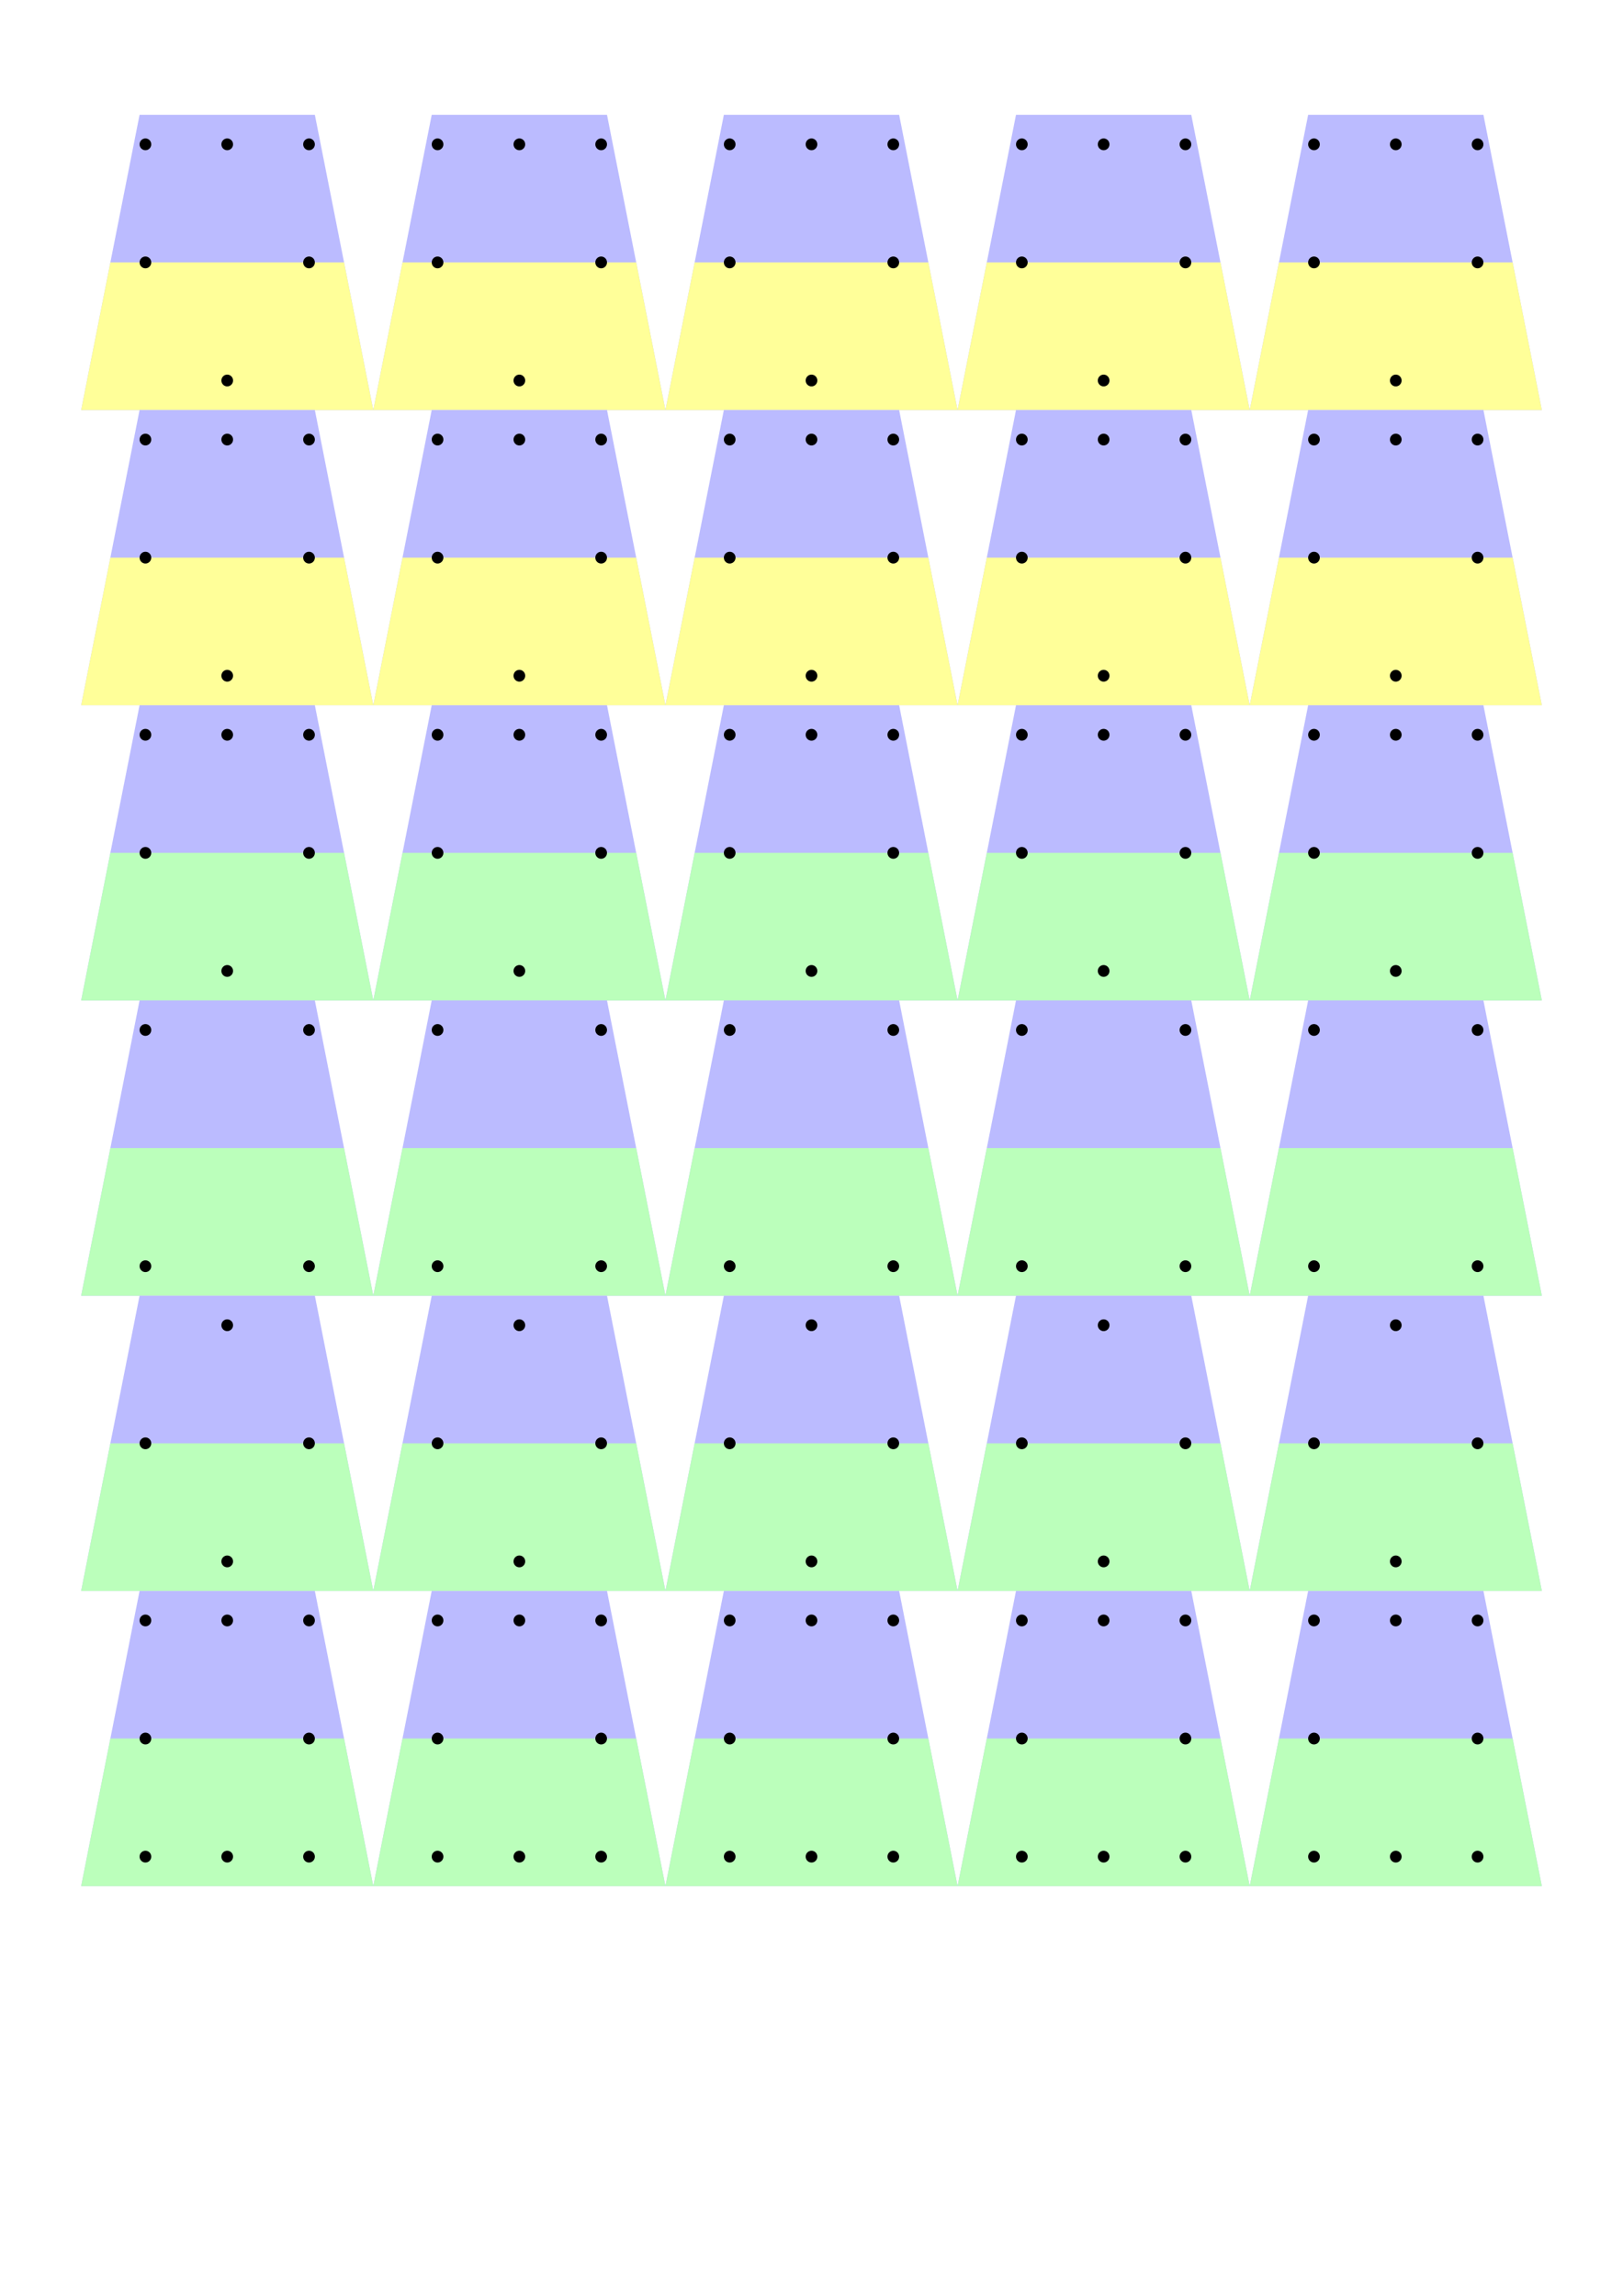 <?xml version="1.0" ?>
<svg width="2480" height="3508" xmlns="http://www.w3.org/2000/svg" xmlns:xlink="http://www.w3.org/1999/xlink" >
  <g transform="translate(124,175.4) " >
    <path d="M 0 451.029 L 89.28 0 L 357.12 0 L 446.4 451.029 L 0 451.029 " style="fill:#bbbbff;"  />
    <path d="M 0 451.029 L 44.64 225.514 L 401.76 225.514 L 446.4 451.029 L 0 451.029 " style="fill:#ffff99;"  />
    <image x="66.96" y="67.654" width="312.48" height="315.72" xlink:href="/home/matthew/games/board/shogi/in/cat.svg"  />
    <ellipse cx="223.2" cy="45.103" rx="8.928" ry="9.021" style="fill:black;"  />
    <ellipse cx="348.192" cy="45.103" rx="8.928" ry="9.021" style="fill:black;"  />
    <ellipse cx="348.192" cy="225.514" rx="8.928" ry="9.021" style="fill:black;"  />
    <ellipse cx="223.2" cy="405.926" rx="8.928" ry="9.021" style="fill:black;"  />
    <ellipse cx="98.208" cy="225.514" rx="8.928" ry="9.021" style="fill:black;"  />
    <ellipse cx="98.208" cy="45.103" rx="8.928" ry="9.021" style="fill:black;"  />
  </g>
  <g transform="translate(570.4,175.4) " >
    <path d="M 0 451.029 L 89.28 0 L 357.12 0 L 446.4 451.029 L 0 451.029 " style="fill:#bbbbff;"  />
    <path d="M 0 451.029 L 44.64 225.514 L 401.76 225.514 L 446.4 451.029 L 0 451.029 " style="fill:#ffff99;"  />
    <image x="66.96" y="67.654" width="312.48" height="315.72" xlink:href="/home/matthew/games/board/shogi/in/cat.svg"  />
    <ellipse cx="223.2" cy="45.103" rx="8.928" ry="9.021" style="fill:black;"  />
    <ellipse cx="348.192" cy="45.103" rx="8.928" ry="9.021" style="fill:black;"  />
    <ellipse cx="348.192" cy="225.514" rx="8.928" ry="9.021" style="fill:black;"  />
    <ellipse cx="223.2" cy="405.926" rx="8.928" ry="9.021" style="fill:black;"  />
    <ellipse cx="98.208" cy="225.514" rx="8.928" ry="9.021" style="fill:black;"  />
    <ellipse cx="98.208" cy="45.103" rx="8.928" ry="9.021" style="fill:black;"  />
  </g>
  <g transform="translate(1016.8,175.4) " >
    <path d="M 0 451.029 L 89.28 0 L 357.12 0 L 446.4 451.029 L 0 451.029 " style="fill:#bbbbff;"  />
    <path d="M 0 451.029 L 44.64 225.514 L 401.76 225.514 L 446.4 451.029 L 0 451.029 " style="fill:#ffff99;"  />
    <image x="66.96" y="67.654" width="312.48" height="315.72" xlink:href="/home/matthew/games/board/shogi/in/cat.svg"  />
    <ellipse cx="223.2" cy="45.103" rx="8.928" ry="9.021" style="fill:black;"  />
    <ellipse cx="348.192" cy="45.103" rx="8.928" ry="9.021" style="fill:black;"  />
    <ellipse cx="348.192" cy="225.514" rx="8.928" ry="9.021" style="fill:black;"  />
    <ellipse cx="223.2" cy="405.926" rx="8.928" ry="9.021" style="fill:black;"  />
    <ellipse cx="98.208" cy="225.514" rx="8.928" ry="9.021" style="fill:black;"  />
    <ellipse cx="98.208" cy="45.103" rx="8.928" ry="9.021" style="fill:black;"  />
  </g>
  <g transform="translate(1463.2,175.4) " >
    <path d="M 0 451.029 L 89.28 0 L 357.12 0 L 446.4 451.029 L 0 451.029 " style="fill:#bbbbff;"  />
    <path d="M 0 451.029 L 44.64 225.514 L 401.76 225.514 L 446.4 451.029 L 0 451.029 " style="fill:#ffff99;"  />
    <image x="66.96" y="67.654" width="312.48" height="315.72" xlink:href="/home/matthew/games/board/shogi/in/cat.svg"  />
    <ellipse cx="223.2" cy="45.103" rx="8.928" ry="9.021" style="fill:black;"  />
    <ellipse cx="348.192" cy="45.103" rx="8.928" ry="9.021" style="fill:black;"  />
    <ellipse cx="348.192" cy="225.514" rx="8.928" ry="9.021" style="fill:black;"  />
    <ellipse cx="223.2" cy="405.926" rx="8.928" ry="9.021" style="fill:black;"  />
    <ellipse cx="98.208" cy="225.514" rx="8.928" ry="9.021" style="fill:black;"  />
    <ellipse cx="98.208" cy="45.103" rx="8.928" ry="9.021" style="fill:black;"  />
  </g>
  <g transform="translate(1909.6,175.4) " >
    <path d="M 0 451.029 L 89.28 0 L 357.12 0 L 446.4 451.029 L 0 451.029 " style="fill:#bbbbff;"  />
    <path d="M 0 451.029 L 44.64 225.514 L 401.76 225.514 L 446.4 451.029 L 0 451.029 " style="fill:#ffff99;"  />
    <image x="66.96" y="67.654" width="312.48" height="315.72" xlink:href="/home/matthew/games/board/shogi/in/cat.svg"  />
    <ellipse cx="223.2" cy="45.103" rx="8.928" ry="9.021" style="fill:black;"  />
    <ellipse cx="348.192" cy="45.103" rx="8.928" ry="9.021" style="fill:black;"  />
    <ellipse cx="348.192" cy="225.514" rx="8.928" ry="9.021" style="fill:black;"  />
    <ellipse cx="223.2" cy="405.926" rx="8.928" ry="9.021" style="fill:black;"  />
    <ellipse cx="98.208" cy="225.514" rx="8.928" ry="9.021" style="fill:black;"  />
    <ellipse cx="98.208" cy="45.103" rx="8.928" ry="9.021" style="fill:black;"  />
  </g>
  <g transform="translate(124,626.429) " >
    <path d="M 0 451.029 L 89.28 0 L 357.12 0 L 446.4 451.029 L 0 451.029 " style="fill:#bbbbff;"  />
    <path d="M 0 451.029 L 44.64 225.514 L 401.76 225.514 L 446.4 451.029 L 0 451.029 " style="fill:#ffff99;"  />
    <image x="66.96" y="67.654" width="312.48" height="315.72" xlink:href="/home/matthew/games/board/shogi/in/hen.svg"  />
    <ellipse cx="223.2" cy="45.103" rx="8.928" ry="9.021" style="fill:black;"  />
    <ellipse cx="348.192" cy="45.103" rx="8.928" ry="9.021" style="fill:black;"  />
    <ellipse cx="348.192" cy="225.514" rx="8.928" ry="9.021" style="fill:black;"  />
    <ellipse cx="223.2" cy="405.926" rx="8.928" ry="9.021" style="fill:black;"  />
    <ellipse cx="98.208" cy="225.514" rx="8.928" ry="9.021" style="fill:black;"  />
    <ellipse cx="98.208" cy="45.103" rx="8.928" ry="9.021" style="fill:black;"  />
  </g>
  <g transform="translate(570.4,626.429) " >
    <path d="M 0 451.029 L 89.28 0 L 357.12 0 L 446.4 451.029 L 0 451.029 " style="fill:#bbbbff;"  />
    <path d="M 0 451.029 L 44.64 225.514 L 401.76 225.514 L 446.4 451.029 L 0 451.029 " style="fill:#ffff99;"  />
    <image x="66.96" y="67.654" width="312.48" height="315.72" xlink:href="/home/matthew/games/board/shogi/in/hen.svg"  />
    <ellipse cx="223.2" cy="45.103" rx="8.928" ry="9.021" style="fill:black;"  />
    <ellipse cx="348.192" cy="45.103" rx="8.928" ry="9.021" style="fill:black;"  />
    <ellipse cx="348.192" cy="225.514" rx="8.928" ry="9.021" style="fill:black;"  />
    <ellipse cx="223.2" cy="405.926" rx="8.928" ry="9.021" style="fill:black;"  />
    <ellipse cx="98.208" cy="225.514" rx="8.928" ry="9.021" style="fill:black;"  />
    <ellipse cx="98.208" cy="45.103" rx="8.928" ry="9.021" style="fill:black;"  />
  </g>
  <g transform="translate(1016.8,626.429) " >
    <path d="M 0 451.029 L 89.28 0 L 357.12 0 L 446.4 451.029 L 0 451.029 " style="fill:#bbbbff;"  />
    <path d="M 0 451.029 L 44.64 225.514 L 401.76 225.514 L 446.4 451.029 L 0 451.029 " style="fill:#ffff99;"  />
    <image x="66.96" y="67.654" width="312.48" height="315.72" xlink:href="/home/matthew/games/board/shogi/in/hen.svg"  />
    <ellipse cx="223.2" cy="45.103" rx="8.928" ry="9.021" style="fill:black;"  />
    <ellipse cx="348.192" cy="45.103" rx="8.928" ry="9.021" style="fill:black;"  />
    <ellipse cx="348.192" cy="225.514" rx="8.928" ry="9.021" style="fill:black;"  />
    <ellipse cx="223.2" cy="405.926" rx="8.928" ry="9.021" style="fill:black;"  />
    <ellipse cx="98.208" cy="225.514" rx="8.928" ry="9.021" style="fill:black;"  />
    <ellipse cx="98.208" cy="45.103" rx="8.928" ry="9.021" style="fill:black;"  />
  </g>
  <g transform="translate(1463.2,626.429) " >
    <path d="M 0 451.029 L 89.28 0 L 357.12 0 L 446.4 451.029 L 0 451.029 " style="fill:#bbbbff;"  />
    <path d="M 0 451.029 L 44.64 225.514 L 401.76 225.514 L 446.4 451.029 L 0 451.029 " style="fill:#ffff99;"  />
    <image x="66.96" y="67.654" width="312.48" height="315.72" xlink:href="/home/matthew/games/board/shogi/in/hen.svg"  />
    <ellipse cx="223.2" cy="45.103" rx="8.928" ry="9.021" style="fill:black;"  />
    <ellipse cx="348.192" cy="45.103" rx="8.928" ry="9.021" style="fill:black;"  />
    <ellipse cx="348.192" cy="225.514" rx="8.928" ry="9.021" style="fill:black;"  />
    <ellipse cx="223.2" cy="405.926" rx="8.928" ry="9.021" style="fill:black;"  />
    <ellipse cx="98.208" cy="225.514" rx="8.928" ry="9.021" style="fill:black;"  />
    <ellipse cx="98.208" cy="45.103" rx="8.928" ry="9.021" style="fill:black;"  />
  </g>
  <g transform="translate(1909.6,626.429) " >
    <path d="M 0 451.029 L 89.28 0 L 357.12 0 L 446.4 451.029 L 0 451.029 " style="fill:#bbbbff;"  />
    <path d="M 0 451.029 L 44.64 225.514 L 401.76 225.514 L 446.4 451.029 L 0 451.029 " style="fill:#ffff99;"  />
    <image x="66.96" y="67.654" width="312.48" height="315.72" xlink:href="/home/matthew/games/board/shogi/in/hen.svg"  />
    <ellipse cx="223.2" cy="45.103" rx="8.928" ry="9.021" style="fill:black;"  />
    <ellipse cx="348.192" cy="45.103" rx="8.928" ry="9.021" style="fill:black;"  />
    <ellipse cx="348.192" cy="225.514" rx="8.928" ry="9.021" style="fill:black;"  />
    <ellipse cx="223.2" cy="405.926" rx="8.928" ry="9.021" style="fill:black;"  />
    <ellipse cx="98.208" cy="225.514" rx="8.928" ry="9.021" style="fill:black;"  />
    <ellipse cx="98.208" cy="45.103" rx="8.928" ry="9.021" style="fill:black;"  />
  </g>
  <g transform="translate(124,1077.457) " >
    <path d="M 0 451.029 L 89.28 0 L 357.12 0 L 446.4 451.029 L 0 451.029 " style="fill:#bbbbff;"  />
    <path d="M 0 451.029 L 44.64 225.514 L 401.76 225.514 L 446.4 451.029 L 0 451.029 " style="fill:#bbffbb;"  />
    <image x="66.96" y="67.654" width="312.48" height="315.72" xlink:href="/home/matthew/games/board/shogi/in/dog.svg"  />
    <ellipse cx="223.2" cy="45.103" rx="8.928" ry="9.021" style="fill:black;"  />
    <ellipse cx="348.192" cy="45.103" rx="8.928" ry="9.021" style="fill:black;"  />
    <ellipse cx="348.192" cy="225.514" rx="8.928" ry="9.021" style="fill:black;"  />
    <ellipse cx="223.2" cy="405.926" rx="8.928" ry="9.021" style="fill:black;"  />
    <ellipse cx="98.208" cy="225.514" rx="8.928" ry="9.021" style="fill:black;"  />
    <ellipse cx="98.208" cy="45.103" rx="8.928" ry="9.021" style="fill:black;"  />
  </g>
  <g transform="translate(570.4,1077.457) " >
    <path d="M 0 451.029 L 89.28 0 L 357.12 0 L 446.4 451.029 L 0 451.029 " style="fill:#bbbbff;"  />
    <path d="M 0 451.029 L 44.64 225.514 L 401.76 225.514 L 446.4 451.029 L 0 451.029 " style="fill:#bbffbb;"  />
    <image x="66.96" y="67.654" width="312.48" height="315.72" xlink:href="/home/matthew/games/board/shogi/in/dog.svg"  />
    <ellipse cx="223.2" cy="45.103" rx="8.928" ry="9.021" style="fill:black;"  />
    <ellipse cx="348.192" cy="45.103" rx="8.928" ry="9.021" style="fill:black;"  />
    <ellipse cx="348.192" cy="225.514" rx="8.928" ry="9.021" style="fill:black;"  />
    <ellipse cx="223.2" cy="405.926" rx="8.928" ry="9.021" style="fill:black;"  />
    <ellipse cx="98.208" cy="225.514" rx="8.928" ry="9.021" style="fill:black;"  />
    <ellipse cx="98.208" cy="45.103" rx="8.928" ry="9.021" style="fill:black;"  />
  </g>
  <g transform="translate(1016.8,1077.457) " >
    <path d="M 0 451.029 L 89.28 0 L 357.12 0 L 446.4 451.029 L 0 451.029 " style="fill:#bbbbff;"  />
    <path d="M 0 451.029 L 44.64 225.514 L 401.76 225.514 L 446.4 451.029 L 0 451.029 " style="fill:#bbffbb;"  />
    <image x="66.96" y="67.654" width="312.48" height="315.72" xlink:href="/home/matthew/games/board/shogi/in/dog.svg"  />
    <ellipse cx="223.2" cy="45.103" rx="8.928" ry="9.021" style="fill:black;"  />
    <ellipse cx="348.192" cy="45.103" rx="8.928" ry="9.021" style="fill:black;"  />
    <ellipse cx="348.192" cy="225.514" rx="8.928" ry="9.021" style="fill:black;"  />
    <ellipse cx="223.2" cy="405.926" rx="8.928" ry="9.021" style="fill:black;"  />
    <ellipse cx="98.208" cy="225.514" rx="8.928" ry="9.021" style="fill:black;"  />
    <ellipse cx="98.208" cy="45.103" rx="8.928" ry="9.021" style="fill:black;"  />
  </g>
  <g transform="translate(1463.2,1077.457) " >
    <path d="M 0 451.029 L 89.28 0 L 357.12 0 L 446.4 451.029 L 0 451.029 " style="fill:#bbbbff;"  />
    <path d="M 0 451.029 L 44.64 225.514 L 401.76 225.514 L 446.4 451.029 L 0 451.029 " style="fill:#bbffbb;"  />
    <image x="66.96" y="67.654" width="312.48" height="315.72" xlink:href="/home/matthew/games/board/shogi/in/dog.svg"  />
    <ellipse cx="223.2" cy="45.103" rx="8.928" ry="9.021" style="fill:black;"  />
    <ellipse cx="348.192" cy="45.103" rx="8.928" ry="9.021" style="fill:black;"  />
    <ellipse cx="348.192" cy="225.514" rx="8.928" ry="9.021" style="fill:black;"  />
    <ellipse cx="223.2" cy="405.926" rx="8.928" ry="9.021" style="fill:black;"  />
    <ellipse cx="98.208" cy="225.514" rx="8.928" ry="9.021" style="fill:black;"  />
    <ellipse cx="98.208" cy="45.103" rx="8.928" ry="9.021" style="fill:black;"  />
  </g>
  <g transform="translate(1909.6,1077.457) " >
    <path d="M 0 451.029 L 89.28 0 L 357.12 0 L 446.4 451.029 L 0 451.029 " style="fill:#bbbbff;"  />
    <path d="M 0 451.029 L 44.64 225.514 L 401.76 225.514 L 446.4 451.029 L 0 451.029 " style="fill:#bbffbb;"  />
    <image x="66.96" y="67.654" width="312.48" height="315.72" xlink:href="/home/matthew/games/board/shogi/in/dog.svg"  />
    <ellipse cx="223.2" cy="45.103" rx="8.928" ry="9.021" style="fill:black;"  />
    <ellipse cx="348.192" cy="45.103" rx="8.928" ry="9.021" style="fill:black;"  />
    <ellipse cx="348.192" cy="225.514" rx="8.928" ry="9.021" style="fill:black;"  />
    <ellipse cx="223.2" cy="405.926" rx="8.928" ry="9.021" style="fill:black;"  />
    <ellipse cx="98.208" cy="225.514" rx="8.928" ry="9.021" style="fill:black;"  />
    <ellipse cx="98.208" cy="45.103" rx="8.928" ry="9.021" style="fill:black;"  />
  </g>
  <g transform="translate(124,1528.486) " >
    <path d="M 0 451.029 L 89.28 0 L 357.12 0 L 446.4 451.029 L 0 451.029 " style="fill:#bbbbff;"  />
    <path d="M 0 451.029 L 44.64 225.514 L 401.76 225.514 L 446.4 451.029 L 0 451.029 " style="fill:#bbffbb;"  />
    <image x="66.96" y="67.654" width="312.48" height="315.72" xlink:href="/home/matthew/games/board/shogi/in/elephant.svg"  />
    <ellipse cx="348.192" cy="45.103" rx="8.928" ry="9.021" style="fill:black;"  />
    <ellipse cx="348.192" cy="405.926" rx="8.928" ry="9.021" style="fill:black;"  />
    <ellipse cx="98.208" cy="405.926" rx="8.928" ry="9.021" style="fill:black;"  />
    <ellipse cx="98.208" cy="45.103" rx="8.928" ry="9.021" style="fill:black;"  />
  </g>
  <g transform="translate(570.4,1528.486) " >
    <path d="M 0 451.029 L 89.28 0 L 357.12 0 L 446.4 451.029 L 0 451.029 " style="fill:#bbbbff;"  />
    <path d="M 0 451.029 L 44.64 225.514 L 401.76 225.514 L 446.4 451.029 L 0 451.029 " style="fill:#bbffbb;"  />
    <image x="66.96" y="67.654" width="312.48" height="315.72" xlink:href="/home/matthew/games/board/shogi/in/elephant.svg"  />
    <ellipse cx="348.192" cy="45.103" rx="8.928" ry="9.021" style="fill:black;"  />
    <ellipse cx="348.192" cy="405.926" rx="8.928" ry="9.021" style="fill:black;"  />
    <ellipse cx="98.208" cy="405.926" rx="8.928" ry="9.021" style="fill:black;"  />
    <ellipse cx="98.208" cy="45.103" rx="8.928" ry="9.021" style="fill:black;"  />
  </g>
  <g transform="translate(1016.8,1528.486) " >
    <path d="M 0 451.029 L 89.28 0 L 357.12 0 L 446.4 451.029 L 0 451.029 " style="fill:#bbbbff;"  />
    <path d="M 0 451.029 L 44.64 225.514 L 401.76 225.514 L 446.4 451.029 L 0 451.029 " style="fill:#bbffbb;"  />
    <image x="66.96" y="67.654" width="312.48" height="315.72" xlink:href="/home/matthew/games/board/shogi/in/elephant.svg"  />
    <ellipse cx="348.192" cy="45.103" rx="8.928" ry="9.021" style="fill:black;"  />
    <ellipse cx="348.192" cy="405.926" rx="8.928" ry="9.021" style="fill:black;"  />
    <ellipse cx="98.208" cy="405.926" rx="8.928" ry="9.021" style="fill:black;"  />
    <ellipse cx="98.208" cy="45.103" rx="8.928" ry="9.021" style="fill:black;"  />
  </g>
  <g transform="translate(1463.2,1528.486) " >
    <path d="M 0 451.029 L 89.28 0 L 357.12 0 L 446.4 451.029 L 0 451.029 " style="fill:#bbbbff;"  />
    <path d="M 0 451.029 L 44.64 225.514 L 401.76 225.514 L 446.4 451.029 L 0 451.029 " style="fill:#bbffbb;"  />
    <image x="66.96" y="67.654" width="312.48" height="315.72" xlink:href="/home/matthew/games/board/shogi/in/elephant.svg"  />
    <ellipse cx="348.192" cy="45.103" rx="8.928" ry="9.021" style="fill:black;"  />
    <ellipse cx="348.192" cy="405.926" rx="8.928" ry="9.021" style="fill:black;"  />
    <ellipse cx="98.208" cy="405.926" rx="8.928" ry="9.021" style="fill:black;"  />
    <ellipse cx="98.208" cy="45.103" rx="8.928" ry="9.021" style="fill:black;"  />
  </g>
  <g transform="translate(1909.6,1528.486) " >
    <path d="M 0 451.029 L 89.28 0 L 357.12 0 L 446.4 451.029 L 0 451.029 " style="fill:#bbbbff;"  />
    <path d="M 0 451.029 L 44.64 225.514 L 401.76 225.514 L 446.4 451.029 L 0 451.029 " style="fill:#bbffbb;"  />
    <image x="66.96" y="67.654" width="312.48" height="315.72" xlink:href="/home/matthew/games/board/shogi/in/elephant.svg"  />
    <ellipse cx="348.192" cy="45.103" rx="8.928" ry="9.021" style="fill:black;"  />
    <ellipse cx="348.192" cy="405.926" rx="8.928" ry="9.021" style="fill:black;"  />
    <ellipse cx="98.208" cy="405.926" rx="8.928" ry="9.021" style="fill:black;"  />
    <ellipse cx="98.208" cy="45.103" rx="8.928" ry="9.021" style="fill:black;"  />
  </g>
  <g transform="translate(124,1979.514) " >
    <path d="M 0 451.029 L 89.28 0 L 357.12 0 L 446.4 451.029 L 0 451.029 " style="fill:#bbbbff;"  />
    <path d="M 0 451.029 L 44.64 225.514 L 401.76 225.514 L 446.4 451.029 L 0 451.029 " style="fill:#bbffbb;"  />
    <image x="66.96" y="67.654" width="312.48" height="315.72" xlink:href="/home/matthew/games/board/shogi/in/girrafe.svg"  />
    <ellipse cx="223.2" cy="45.103" rx="8.928" ry="9.021" style="fill:black;"  />
    <ellipse cx="348.192" cy="225.514" rx="8.928" ry="9.021" style="fill:black;"  />
    <ellipse cx="223.2" cy="405.926" rx="8.928" ry="9.021" style="fill:black;"  />
    <ellipse cx="98.208" cy="225.514" rx="8.928" ry="9.021" style="fill:black;"  />
  </g>
  <g transform="translate(570.4,1979.514) " >
    <path d="M 0 451.029 L 89.28 0 L 357.12 0 L 446.4 451.029 L 0 451.029 " style="fill:#bbbbff;"  />
    <path d="M 0 451.029 L 44.64 225.514 L 401.76 225.514 L 446.4 451.029 L 0 451.029 " style="fill:#bbffbb;"  />
    <image x="66.96" y="67.654" width="312.48" height="315.72" xlink:href="/home/matthew/games/board/shogi/in/girrafe.svg"  />
    <ellipse cx="223.2" cy="45.103" rx="8.928" ry="9.021" style="fill:black;"  />
    <ellipse cx="348.192" cy="225.514" rx="8.928" ry="9.021" style="fill:black;"  />
    <ellipse cx="223.2" cy="405.926" rx="8.928" ry="9.021" style="fill:black;"  />
    <ellipse cx="98.208" cy="225.514" rx="8.928" ry="9.021" style="fill:black;"  />
  </g>
  <g transform="translate(1016.8,1979.514) " >
    <path d="M 0 451.029 L 89.28 0 L 357.12 0 L 446.4 451.029 L 0 451.029 " style="fill:#bbbbff;"  />
    <path d="M 0 451.029 L 44.64 225.514 L 401.76 225.514 L 446.4 451.029 L 0 451.029 " style="fill:#bbffbb;"  />
    <image x="66.96" y="67.654" width="312.48" height="315.72" xlink:href="/home/matthew/games/board/shogi/in/girrafe.svg"  />
    <ellipse cx="223.2" cy="45.103" rx="8.928" ry="9.021" style="fill:black;"  />
    <ellipse cx="348.192" cy="225.514" rx="8.928" ry="9.021" style="fill:black;"  />
    <ellipse cx="223.2" cy="405.926" rx="8.928" ry="9.021" style="fill:black;"  />
    <ellipse cx="98.208" cy="225.514" rx="8.928" ry="9.021" style="fill:black;"  />
  </g>
  <g transform="translate(1463.2,1979.514) " >
    <path d="M 0 451.029 L 89.28 0 L 357.12 0 L 446.4 451.029 L 0 451.029 " style="fill:#bbbbff;"  />
    <path d="M 0 451.029 L 44.64 225.514 L 401.76 225.514 L 446.4 451.029 L 0 451.029 " style="fill:#bbffbb;"  />
    <image x="66.96" y="67.654" width="312.48" height="315.72" xlink:href="/home/matthew/games/board/shogi/in/girrafe.svg"  />
    <ellipse cx="223.2" cy="45.103" rx="8.928" ry="9.021" style="fill:black;"  />
    <ellipse cx="348.192" cy="225.514" rx="8.928" ry="9.021" style="fill:black;"  />
    <ellipse cx="223.2" cy="405.926" rx="8.928" ry="9.021" style="fill:black;"  />
    <ellipse cx="98.208" cy="225.514" rx="8.928" ry="9.021" style="fill:black;"  />
  </g>
  <g transform="translate(1909.6,1979.514) " >
    <path d="M 0 451.029 L 89.28 0 L 357.12 0 L 446.4 451.029 L 0 451.029 " style="fill:#bbbbff;"  />
    <path d="M 0 451.029 L 44.64 225.514 L 401.76 225.514 L 446.4 451.029 L 0 451.029 " style="fill:#bbffbb;"  />
    <image x="66.96" y="67.654" width="312.48" height="315.72" xlink:href="/home/matthew/games/board/shogi/in/girrafe.svg"  />
    <ellipse cx="223.2" cy="45.103" rx="8.928" ry="9.021" style="fill:black;"  />
    <ellipse cx="348.192" cy="225.514" rx="8.928" ry="9.021" style="fill:black;"  />
    <ellipse cx="223.2" cy="405.926" rx="8.928" ry="9.021" style="fill:black;"  />
    <ellipse cx="98.208" cy="225.514" rx="8.928" ry="9.021" style="fill:black;"  />
  </g>
  <g transform="translate(124,2430.543) " >
    <path d="M 0 451.029 L 89.28 0 L 357.12 0 L 446.4 451.029 L 0 451.029 " style="fill:#bbbbff;"  />
    <path d="M 0 451.029 L 44.64 225.514 L 401.76 225.514 L 446.4 451.029 L 0 451.029 " style="fill:#bbffbb;"  />
    <image x="66.96" y="67.654" width="312.48" height="315.72" xlink:href="/home/matthew/games/board/shogi/in/lion.svg"  />
    <ellipse cx="223.2" cy="45.103" rx="8.928" ry="9.021" style="fill:black;"  />
    <ellipse cx="348.192" cy="45.103" rx="8.928" ry="9.021" style="fill:black;"  />
    <ellipse cx="348.192" cy="225.514" rx="8.928" ry="9.021" style="fill:black;"  />
    <ellipse cx="348.192" cy="405.926" rx="8.928" ry="9.021" style="fill:black;"  />
    <ellipse cx="223.2" cy="405.926" rx="8.928" ry="9.021" style="fill:black;"  />
    <ellipse cx="98.208" cy="405.926" rx="8.928" ry="9.021" style="fill:black;"  />
    <ellipse cx="98.208" cy="225.514" rx="8.928" ry="9.021" style="fill:black;"  />
    <ellipse cx="98.208" cy="45.103" rx="8.928" ry="9.021" style="fill:black;"  />
  </g>
  <g transform="translate(570.4,2430.543) " >
    <path d="M 0 451.029 L 89.28 0 L 357.12 0 L 446.4 451.029 L 0 451.029 " style="fill:#bbbbff;"  />
    <path d="M 0 451.029 L 44.64 225.514 L 401.76 225.514 L 446.4 451.029 L 0 451.029 " style="fill:#bbffbb;"  />
    <image x="66.96" y="67.654" width="312.48" height="315.72" xlink:href="/home/matthew/games/board/shogi/in/lion.svg"  />
    <ellipse cx="223.2" cy="45.103" rx="8.928" ry="9.021" style="fill:black;"  />
    <ellipse cx="348.192" cy="45.103" rx="8.928" ry="9.021" style="fill:black;"  />
    <ellipse cx="348.192" cy="225.514" rx="8.928" ry="9.021" style="fill:black;"  />
    <ellipse cx="348.192" cy="405.926" rx="8.928" ry="9.021" style="fill:black;"  />
    <ellipse cx="223.2" cy="405.926" rx="8.928" ry="9.021" style="fill:black;"  />
    <ellipse cx="98.208" cy="405.926" rx="8.928" ry="9.021" style="fill:black;"  />
    <ellipse cx="98.208" cy="225.514" rx="8.928" ry="9.021" style="fill:black;"  />
    <ellipse cx="98.208" cy="45.103" rx="8.928" ry="9.021" style="fill:black;"  />
  </g>
  <g transform="translate(1016.8,2430.543) " >
    <path d="M 0 451.029 L 89.28 0 L 357.12 0 L 446.4 451.029 L 0 451.029 " style="fill:#bbbbff;"  />
    <path d="M 0 451.029 L 44.64 225.514 L 401.76 225.514 L 446.4 451.029 L 0 451.029 " style="fill:#bbffbb;"  />
    <image x="66.96" y="67.654" width="312.48" height="315.72" xlink:href="/home/matthew/games/board/shogi/in/lion.svg"  />
    <ellipse cx="223.2" cy="45.103" rx="8.928" ry="9.021" style="fill:black;"  />
    <ellipse cx="348.192" cy="45.103" rx="8.928" ry="9.021" style="fill:black;"  />
    <ellipse cx="348.192" cy="225.514" rx="8.928" ry="9.021" style="fill:black;"  />
    <ellipse cx="348.192" cy="405.926" rx="8.928" ry="9.021" style="fill:black;"  />
    <ellipse cx="223.2" cy="405.926" rx="8.928" ry="9.021" style="fill:black;"  />
    <ellipse cx="98.208" cy="405.926" rx="8.928" ry="9.021" style="fill:black;"  />
    <ellipse cx="98.208" cy="225.514" rx="8.928" ry="9.021" style="fill:black;"  />
    <ellipse cx="98.208" cy="45.103" rx="8.928" ry="9.021" style="fill:black;"  />
  </g>
  <g transform="translate(1463.2,2430.543) " >
    <path d="M 0 451.029 L 89.28 0 L 357.12 0 L 446.4 451.029 L 0 451.029 " style="fill:#bbbbff;"  />
    <path d="M 0 451.029 L 44.64 225.514 L 401.76 225.514 L 446.4 451.029 L 0 451.029 " style="fill:#bbffbb;"  />
    <image x="66.96" y="67.654" width="312.48" height="315.72" xlink:href="/home/matthew/games/board/shogi/in/lion.svg"  />
    <ellipse cx="223.2" cy="45.103" rx="8.928" ry="9.021" style="fill:black;"  />
    <ellipse cx="348.192" cy="45.103" rx="8.928" ry="9.021" style="fill:black;"  />
    <ellipse cx="348.192" cy="225.514" rx="8.928" ry="9.021" style="fill:black;"  />
    <ellipse cx="348.192" cy="405.926" rx="8.928" ry="9.021" style="fill:black;"  />
    <ellipse cx="223.2" cy="405.926" rx="8.928" ry="9.021" style="fill:black;"  />
    <ellipse cx="98.208" cy="405.926" rx="8.928" ry="9.021" style="fill:black;"  />
    <ellipse cx="98.208" cy="225.514" rx="8.928" ry="9.021" style="fill:black;"  />
    <ellipse cx="98.208" cy="45.103" rx="8.928" ry="9.021" style="fill:black;"  />
  </g>
  <g transform="translate(1909.6,2430.543) " >
    <path d="M 0 451.029 L 89.28 0 L 357.12 0 L 446.4 451.029 L 0 451.029 " style="fill:#bbbbff;"  />
    <path d="M 0 451.029 L 44.64 225.514 L 401.76 225.514 L 446.4 451.029 L 0 451.029 " style="fill:#bbffbb;"  />
    <image x="66.96" y="67.654" width="312.48" height="315.72" xlink:href="/home/matthew/games/board/shogi/in/lion.svg"  />
    <ellipse cx="223.2" cy="45.103" rx="8.928" ry="9.021" style="fill:black;"  />
    <ellipse cx="348.192" cy="45.103" rx="8.928" ry="9.021" style="fill:black;"  />
    <ellipse cx="348.192" cy="225.514" rx="8.928" ry="9.021" style="fill:black;"  />
    <ellipse cx="348.192" cy="405.926" rx="8.928" ry="9.021" style="fill:black;"  />
    <ellipse cx="223.2" cy="405.926" rx="8.928" ry="9.021" style="fill:black;"  />
    <ellipse cx="98.208" cy="405.926" rx="8.928" ry="9.021" style="fill:black;"  />
    <ellipse cx="98.208" cy="225.514" rx="8.928" ry="9.021" style="fill:black;"  />
    <ellipse cx="98.208" cy="45.103" rx="8.928" ry="9.021" style="fill:black;"  />
  </g>
</svg>
